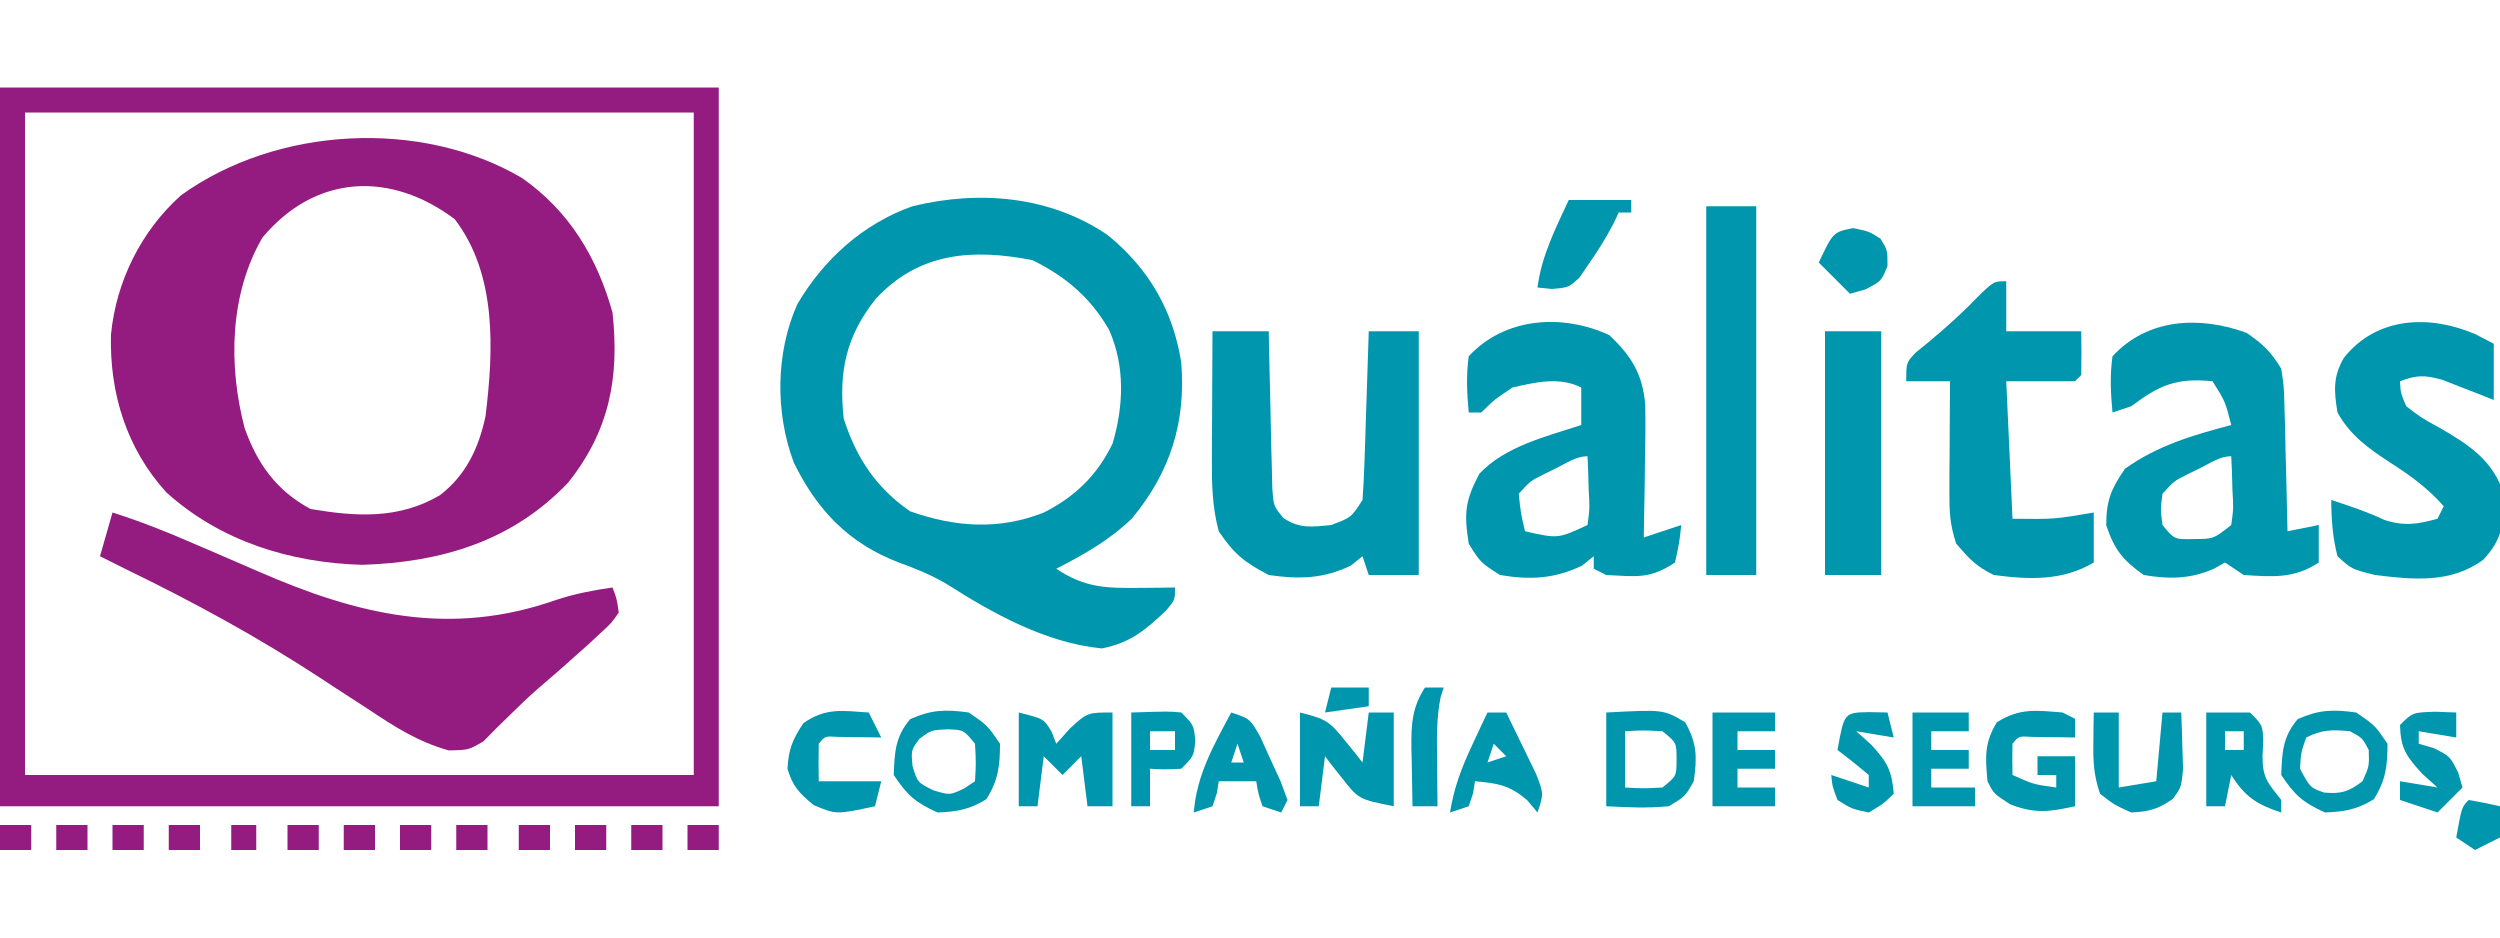 <?xml version="1.0" encoding="UTF-8"?>
<svg version="1.1" xmlns="http://www.w3.org/2000/svg" width="400" height="150">
<path d="M0 0 C7.567 5.282 12.023 12.712 14.492 21.527 C15.632 31.969 13.972 40.518 7.367 48.777 C-1.538 58.117 -12.888 61.504 -25.57 61.902 C-37.117 61.567 -48.261 58.109 -56.906 50.293 C-63.274 43.272 -65.994 34.425 -65.754 25.07 C-64.93 16.56 -60.934 8.479 -54.539 2.77 C-39.309 -8.211 -16.24 -9.537 0 0 Z M-41.508 9.527 C-46.773 18.554 -46.99 29.964 -44.383 39.965 C-42.36 45.729 -39.247 50.062 -33.82 52.965 C-26.525 54.204 -19.725 54.625 -13.16 50.785 C-8.959 47.587 -6.911 43.212 -5.824 38.121 C-4.529 27.504 -3.98 15.439 -10.758 6.59 C-21.041 -1.123 -33.023 -0.607 -41.508 9.527 Z " fill="#941B80" transform="translate(83.508,28.473)"/>
<path d="M0 0 C37.95 0 75.9 0 115 0 C115 37.95 115 75.9 115 115 C77.05 115 39.1 115 0 115 C0 77.05 0 39.1 0 0 Z M4 4 C4 38.98 4 73.96 4 110 C39.31 110 74.62 110 111 110 C111 75.02 111 40.04 111 4 C75.69 4 40.38 4 4 4 Z " fill="#941B80" transform="translate(0,14)"/>
<path d="M0 0 C6.587 5.387 10.425 12.026 11.75 20.375 C12.521 29.932 10.002 37.913 3.867 45.324 C0.295 48.785 -3.847 51.116 -8.25 53.375 C-3.729 56.389 -0.39 56.496 5 56.438 C6.078 56.428 7.155 56.419 8.266 56.41 C9.085 56.399 9.905 56.387 10.75 56.375 C10.75 58.375 10.75 58.375 9.281 60.102 C5.903 63.259 3.665 65.189 -0.938 66.125 C-9.945 65.24 -18.353 60.556 -25.844 55.777 C-28.322 54.333 -30.744 53.352 -33.438 52.375 C-41.441 49.314 -46.503 44.029 -50.25 36.375 C-53.216 28.42 -53.169 18.908 -49.688 11.062 C-45.473 3.865 -39.139 -1.838 -31.25 -4.625 C-20.561 -7.236 -9.2 -6.273 0 0 Z M-37.125 10.188 C-41.886 16.152 -43.09 21.866 -42.25 29.375 C-40.232 35.642 -37.083 40.419 -31.625 44.188 C-24.399 46.73 -17.448 47.222 -10.254 44.391 C-5.257 41.858 -1.728 38.461 0.75 33.375 C2.543 27.379 2.785 20.897 0.188 15.125 C-2.745 10.006 -6.798 6.574 -12.062 4 C-21.683 2.114 -30.235 2.758 -37.125 10.188 Z " fill="#0096AE" transform="translate(177.25,37.625)"/>
<path d="M0 0 C4.452 1.414 8.698 3.104 12.98 4.969 C14.323 5.546 15.666 6.123 17.01 6.699 C19.094 7.596 21.177 8.495 23.255 9.405 C39.24 16.386 54.035 19.966 71.027 13.973 C74.016 12.995 76.891 12.44 80 12 C80.684 13.793 80.684 13.793 81 16 C79.848 17.676 79.848 17.676 78.062 19.312 C77.412 19.918 76.761 20.524 76.09 21.148 C75.4 21.759 74.711 22.37 74 23 C73.362 23.57 72.724 24.14 72.066 24.727 C70.757 25.881 69.436 27.022 68.105 28.152 C66.604 29.47 65.153 30.844 63.738 32.254 C62.979 32.995 62.22 33.736 61.438 34.5 C60.756 35.191 60.074 35.882 59.371 36.594 C57 38 57 38 53.793 38.066 C48.838 36.673 45.127 34.279 40.875 31.438 C39.179 30.337 37.482 29.237 35.785 28.137 C34.964 27.598 34.143 27.06 33.297 26.505 C23.205 19.892 12.845 14.256 2 9 C0.665 8.336 -0.669 7.671 -2 7 C-1.34 4.69 -0.68 2.38 0 0 Z " fill="#941B80" transform="translate(18,82)"/>
<path d="M0 0 C3.514 3.338 5.309 6.177 5.738 11.111 C5.795 14.329 5.761 17.532 5.688 20.75 C5.667 22.426 5.667 22.426 5.646 24.137 C5.611 26.883 5.562 29.629 5.5 32.375 C7.48 31.715 9.46 31.055 11.5 30.375 C11.188 33.25 11.188 33.25 10.5 36.375 C6.446 39.077 4.317 38.604 -0.5 38.375 C-1.16 38.045 -1.82 37.715 -2.5 37.375 C-2.5 36.715 -2.5 36.055 -2.5 35.375 C-3.119 35.87 -3.737 36.365 -4.375 36.875 C-8.788 38.993 -12.689 39.195 -17.5 38.375 C-20.625 36.375 -20.625 36.375 -22.5 33.375 C-23.271 28.518 -23.103 26.515 -20.812 22.188 C-16.646 17.741 -10.125 16.236 -4.5 14.375 C-4.5 12.395 -4.5 10.415 -4.5 8.375 C-7.984 6.633 -11.796 7.516 -15.5 8.375 C-18.387 10.299 -18.387 10.299 -20.5 12.375 C-21.16 12.375 -21.82 12.375 -22.5 12.375 C-22.794 9.322 -22.93 6.419 -22.5 3.375 C-16.727 -2.866 -7.489 -3.477 0 0 Z M-8.438 21.25 C-9.148 21.598 -9.858 21.946 -10.59 22.305 C-12.653 23.347 -12.653 23.347 -14.5 25.375 C-14.178 28.474 -14.178 28.474 -13.5 31.375 C-8.218 32.575 -8.218 32.575 -3.5 30.375 C-3.135 27.708 -3.135 27.708 -3.312 24.75 C-3.34 23.747 -3.367 22.744 -3.395 21.711 C-3.429 20.94 -3.464 20.169 -3.5 19.375 C-5.308 19.375 -6.846 20.461 -8.438 21.25 Z " fill="#0096AE" transform="translate(257.5,53.625)"/>
<path d="M0 0 C2.64 1.803 3.92 3.032 5.562 5.75 C5.995 8.591 5.995 8.591 6.074 11.828 C6.127 13.568 6.127 13.568 6.182 15.344 C6.204 16.55 6.227 17.757 6.25 19 C6.301 20.833 6.301 20.833 6.354 22.703 C6.436 25.719 6.505 28.734 6.562 31.75 C9.037 31.255 9.037 31.255 11.562 30.75 C11.562 32.73 11.562 34.71 11.562 36.75 C7.634 39.369 4.128 39.04 -0.438 38.75 C-1.427 38.09 -2.417 37.43 -3.438 36.75 C-4.006 37.071 -4.574 37.392 -5.16 37.723 C-8.885 39.403 -12.437 39.442 -16.438 38.75 C-19.816 36.357 -21.108 34.717 -22.438 30.812 C-22.438 26.864 -21.695 24.996 -19.438 21.75 C-14.207 18.014 -8.608 16.389 -2.438 14.75 C-3.405 10.955 -3.405 10.955 -5.438 7.75 C-11.201 7.185 -13.862 8.318 -18.438 11.75 C-19.427 12.08 -20.418 12.41 -21.438 12.75 C-21.731 9.697 -21.868 6.794 -21.438 3.75 C-15.798 -2.347 -7.508 -2.73 0 0 Z M-7.375 21.625 C-8.085 21.973 -8.796 22.321 -9.527 22.68 C-11.591 23.722 -11.591 23.722 -13.438 25.75 C-13.771 28.25 -13.771 28.25 -13.438 30.75 C-11.56 33.057 -11.56 33.057 -8.5 33 C-5.265 32.985 -5.265 32.985 -2.438 30.75 C-2.073 28.083 -2.073 28.083 -2.25 25.125 C-2.277 24.122 -2.304 23.119 -2.332 22.086 C-2.367 21.315 -2.402 20.544 -2.438 19.75 C-4.245 19.75 -5.783 20.836 -7.375 21.625 Z " fill="#0096AE" transform="translate(359.438,53.25)"/>
<path d="M0 0 C2.97 0 5.94 0 9 0 C9.015 0.832 9.029 1.665 9.044 2.523 C9.105 5.615 9.179 8.706 9.262 11.798 C9.312 13.793 9.347 15.788 9.381 17.783 C9.416 19.037 9.452 20.29 9.488 21.582 C9.514 22.739 9.541 23.897 9.568 25.089 C9.771 27.983 9.771 27.983 11.348 29.882 C13.922 31.624 15.972 31.309 19 31 C22.205 29.793 22.205 29.793 24 27 C24.154 24.969 24.25 22.934 24.316 20.898 C24.358 19.687 24.4 18.475 24.443 17.227 C24.483 15.956 24.522 14.685 24.562 13.375 C24.606 12.096 24.649 10.818 24.693 9.5 C24.8 6.333 24.902 3.167 25 0 C27.64 0 30.28 0 33 0 C33 12.87 33 25.74 33 39 C30.36 39 27.72 39 25 39 C24.67 38.01 24.34 37.02 24 36 C23.381 36.495 22.762 36.99 22.125 37.5 C17.714 39.617 13.813 39.709 9 39 C5.145 37.003 3.402 35.603 1 32 C-0.034 28.177 -0.116 24.553 -0.098 20.605 C-0.094 19.403 -0.091 18.201 -0.088 16.963 C-0.08 15.717 -0.071 14.471 -0.062 13.188 C-0.058 11.922 -0.053 10.657 -0.049 9.354 C-0.037 6.236 -0.021 3.118 0 0 Z " fill="#0096AE" transform="translate(194,53)"/>
<path d="M0 0 C1.423 0.743 1.423 0.743 2.875 1.5 C2.875 4.47 2.875 7.44 2.875 10.5 C2.127 10.2 1.38 9.899 0.609 9.59 C-0.375 9.21 -1.36 8.829 -2.375 8.438 C-3.35 8.055 -4.324 7.672 -5.328 7.277 C-8.165 6.489 -9.419 6.476 -12.125 7.5 C-12.025 9.398 -12.025 9.398 -11.125 11.5 C-8.731 13.339 -8.731 13.339 -5.812 14.938 C-1.106 17.646 2.961 20.277 4.512 25.746 C4.611 30.046 4.226 32.873 1.188 36.062 C-4.001 39.874 -10.006 39.254 -16.125 38.5 C-19.875 37.562 -19.875 37.562 -22.125 35.5 C-22.904 32.492 -23.112 29.6 -23.125 26.5 C-20.212 27.448 -17.395 28.372 -14.625 29.688 C-11.432 30.725 -9.336 30.376 -6.125 29.5 C-5.795 28.84 -5.465 28.18 -5.125 27.5 C-7.674 24.619 -10.407 22.614 -13.625 20.562 C-17.167 18.228 -20.007 16.275 -22.125 12.5 C-22.681 9.104 -22.881 6.79 -21.102 3.754 C-15.902 -2.816 -7.456 -3.226 0 0 Z " fill="#0096AE" transform="translate(396.125,53.5)"/>
<path d="M0 0 C0 2.64 0 5.28 0 8 C3.96 8 7.92 8 12 8 C12.042 10.333 12.041 12.667 12 15 C11.67 15.33 11.34 15.66 11 16 C7.37 16 3.74 16 0 16 C0.33 23.26 0.66 30.52 1 38 C7.727 38.076 7.727 38.076 14 37 C14 39.64 14 42.28 14 45 C9.008 47.973 3.631 47.752 -2 47 C-4.794 45.637 -5.918 44.419 -8 42 C-9.02 38.941 -9.115 36.876 -9.098 33.676 C-9.093 32.134 -9.093 32.134 -9.088 30.561 C-9.08 29.489 -9.071 28.417 -9.062 27.312 C-9.058 26.229 -9.053 25.146 -9.049 24.029 C-9.037 21.353 -9.021 18.676 -9 16 C-11.31 16 -13.62 16 -16 16 C-16 13 -16 13 -14.461 11.387 C-13.773 10.826 -13.084 10.265 -12.375 9.688 C-9.649 7.416 -7.079 5.126 -4.625 2.562 C-2 0 -2 0 0 0 Z " fill="#0096AE" transform="translate(321,45)"/>
<path d="M0 0 C2.64 0 5.28 0 8 0 C8 19.47 8 38.94 8 59 C5.36 59 2.72 59 0 59 C0 39.53 0 20.06 0 0 Z " fill="#0096AE" transform="translate(273,33)"/>
<path d="M0 0 C2.97 0 5.94 0 9 0 C9 12.87 9 25.74 9 39 C6.03 39 3.06 39 0 39 C0 26.13 0 13.26 0 0 Z " fill="#0096AE" transform="translate(292,53)"/>
<path d="M0 0 C4 1 4 1 5.25 3.062 C5.497 3.702 5.745 4.341 6 5 C6.742 4.175 7.485 3.35 8.25 2.5 C11 0 11 0 15 0 C15 4.95 15 9.9 15 15 C13.68 15 12.36 15 11 15 C10.67 12.36 10.34 9.72 10 7 C9.01 7.99 8.02 8.98 7 10 C6.01 9.01 5.02 8.02 4 7 C3.67 9.64 3.34 12.28 3 15 C2.01 15 1.02 15 0 15 C0 10.05 0 5.1 0 0 Z " fill="#0096AE" transform="translate(163,114)"/>
<path d="M0 0 C4.181 1.045 4.728 1.411 7.25 4.562 C8.031 5.523 8.031 5.523 8.828 6.504 C9.215 6.998 9.602 7.491 10 8 C10.33 5.36 10.66 2.72 11 0 C12.32 0 13.64 0 15 0 C15 4.95 15 9.9 15 15 C9.375 13.875 9.375 13.875 6.688 10.438 C6.176 9.797 5.664 9.156 5.137 8.496 C4.762 8.002 4.386 7.509 4 7 C3.67 9.64 3.34 12.28 3 15 C2.01 15 1.02 15 0 15 C0 10.05 0 5.1 0 0 Z " fill="#0096AE" transform="translate(208,114)"/>
<path d="M0 0 C3 2.062 3 2.062 5 5 C5 8.546 4.721 10.862 2.812 13.875 C0.158 15.523 -1.883 15.875 -5 16 C-8.529 14.396 -9.828 13.258 -12 10 C-11.869 6.34 -11.768 3.916 -9.375 1.062 C-5.974 -0.459 -3.687 -0.517 0 0 Z M-7.875 4.188 C-9.225 6.007 -9.225 6.007 -9 8.562 C-8.201 11.188 -8.201 11.188 -5.688 12.438 C-3.025 13.246 -3.025 13.246 -0.688 12.125 C-0.131 11.754 0.426 11.383 1 11 C1.167 8.083 1.167 8.083 1 5 C-0.822 2.77 -0.822 2.77 -3.438 2.688 C-6.004 2.815 -6.004 2.815 -7.875 4.188 Z " fill="#0096AE" transform="translate(155,114)"/>
<path d="M0 0 C3 2.062 3 2.062 5 5 C5 8.546 4.721 10.862 2.812 13.875 C0.158 15.523 -1.883 15.875 -5 16 C-8.529 14.396 -9.828 13.258 -12 10 C-11.869 6.34 -11.768 3.916 -9.375 1.062 C-5.974 -0.459 -3.687 -0.517 0 0 Z M-8 4 C-8.843 6.381 -8.843 6.381 -9 9 C-7.362 12.044 -7.362 12.044 -5.125 12.812 C-2.372 13.055 -1.202 12.67 1 11 C2.08 8.599 2.08 8.599 2 6 C0.98 4.063 0.98 4.063 -1 3 C-3.826 2.724 -5.451 2.726 -8 4 Z " fill="#0096AE" transform="translate(377,114)"/>
<path d="M0 0 C9.188 -0.484 9.188 -0.484 12.625 1.562 C14.542 4.961 14.549 7.16 14 11 C12.625 13.438 12.625 13.438 10 15 C6.593 15.326 3.439 15.181 0 15 C0 10.05 0 5.1 0 0 Z M3 3 C3 5.97 3 8.94 3 12 C5.917 12.167 5.917 12.167 9 12 C11.249 10.173 11.249 10.173 11.25 7.5 C11.249 4.827 11.249 4.827 9 3 C5.917 2.833 5.917 2.833 3 3 Z " fill="#0096AE" transform="translate(257,114)"/>
<path d="M0 0 C0.66 0.33 1.32 0.66 2 1 C2 1.99 2 2.98 2 4 C1.362 3.988 0.724 3.977 0.066 3.965 C-0.76 3.956 -1.586 3.947 -2.438 3.938 C-3.261 3.926 -4.085 3.914 -4.934 3.902 C-6.992 3.767 -6.992 3.767 -8 5 C-8.041 6.666 -8.043 8.334 -8 10 C-4.614 11.509 -4.614 11.509 -1 12 C-1 11.34 -1 10.68 -1 10 C-1.99 10 -2.98 10 -4 10 C-4 9.01 -4 8.02 -4 7 C-2.02 7 -0.04 7 2 7 C2 9.64 2 12.28 2 15 C-2.099 15.902 -4.412 16.228 -8.375 14.688 C-11 13 -11 13 -12 11 C-12.352 7.201 -12.527 4.856 -10.5 1.562 C-6.819 -0.738 -4.306 -0.347 0 0 Z " fill="#0096AE" transform="translate(330,114)"/>
<path d="M0 0 C1.32 0 2.64 0 4 0 C4 3.96 4 7.92 4 12 C5.98 11.67 7.96 11.34 10 11 C10.33 7.37 10.66 3.74 11 0 C11.99 0 12.98 0 14 0 C14.081 1.937 14.139 3.875 14.188 5.812 C14.222 6.891 14.257 7.97 14.293 9.082 C14 12 14 12 12.637 13.832 C10.363 15.454 8.794 15.867 6 16 C3.25 14.75 3.25 14.75 1 13 C-0.005 9.985 -0.103 7.958 -0.062 4.812 C-0.053 3.911 -0.044 3.01 -0.035 2.082 C-0.024 1.395 -0.012 0.708 0 0 Z " fill="#0096AE" transform="translate(335,114)"/>
<path d="M0 0 C3.3 0 6.6 0 10 0 C10 0.99 10 1.98 10 3 C8.02 3 6.04 3 4 3 C4 3.99 4 4.98 4 6 C5.98 6 7.96 6 10 6 C10 6.99 10 7.98 10 9 C8.02 9 6.04 9 4 9 C4 9.99 4 10.98 4 12 C5.98 12 7.96 12 10 12 C10 12.99 10 13.98 10 15 C6.7 15 3.4 15 0 15 C0 10.05 0 5.1 0 0 Z " fill="#0096AE" transform="translate(274,114)"/>
<path d="M0 0 C2.31 0 4.62 0 7 0 C9 2 9 2 9.125 4.438 C9.084 5.283 9.043 6.129 9 7 C9 10.56 9.893 11.279 12 14 C12 14.66 12 15.32 12 16 C8.086 14.731 6.209 13.488 4 10 C3.67 11.65 3.34 13.3 3 15 C2.01 15 1.02 15 0 15 C0 10.05 0 5.1 0 0 Z M3 3 C3 3.99 3 4.98 3 6 C3.99 6 4.98 6 6 6 C6 5.01 6 4.02 6 3 C5.01 3 4.02 3 3 3 Z " fill="#0096AE" transform="translate(353,114)"/>
<path d="M0 0 C0.66 1.32 1.32 2.64 2 4 C1.362 3.988 0.724 3.977 0.066 3.965 C-0.76 3.956 -1.586 3.947 -2.438 3.938 C-3.261 3.926 -4.085 3.914 -4.934 3.902 C-6.992 3.767 -6.992 3.767 -8 5 C-8.041 7 -8.043 9 -8 11 C-4.7 11 -1.4 11 2 11 C1.67 12.32 1.34 13.64 1 15 C-5.201 16.337 -5.201 16.337 -8.812 14.812 C-11.114 12.906 -12.16 11.857 -13 9 C-12.844 5.886 -12.185 4.273 -10.438 1.688 C-6.863 -0.787 -4.289 -0.286 0 0 Z " fill="#0096AE" transform="translate(139,114)"/>
<path d="M0 0 C3.3 0 6.6 0 10 0 C10 0.66 10 1.32 10 2 C9.34 2 8.68 2 8 2 C7.592 2.859 7.592 2.859 7.176 3.734 C5.981 6.038 4.678 8.126 3.188 10.25 C2.707 10.956 2.226 11.663 1.73 12.391 C0 14 0 14 -2.699 14.234 C-3.458 14.157 -4.218 14.08 -5 14 C-4.342 8.897 -2.141 4.627 0 0 Z " fill="#0096AE" transform="translate(251,32)"/>
<path d="M0 0 C2.97 0 5.94 0 9 0 C9 0.99 9 1.98 9 3 C7.02 3 5.04 3 3 3 C3 3.99 3 4.98 3 6 C4.98 6 6.96 6 9 6 C9 6.99 9 7.98 9 9 C7.02 9 5.04 9 3 9 C3 9.99 3 10.98 3 12 C5.31 12 7.62 12 10 12 C10 12.99 10 13.98 10 15 C6.7 15 3.4 15 0 15 C0 10.05 0 5.1 0 0 Z " fill="#0096AE" transform="translate(306,114)"/>
<path d="M0 0 C0.99 0 1.98 0 3 0 C4.033 2.098 5.051 4.204 6.062 6.312 C6.631 7.484 7.199 8.656 7.785 9.863 C9 13 9 13 8 16 C7.464 15.361 6.928 14.721 6.375 14.062 C3.556 11.615 1.661 11.333 -2 11 C-2.103 11.639 -2.206 12.279 -2.312 12.938 C-2.539 13.618 -2.766 14.299 -3 15 C-3.99 15.33 -4.98 15.66 -6 16 C-5.372 12.051 -4.135 8.801 -2.438 5.188 C-1.982 4.212 -1.527 3.236 -1.059 2.23 C-0.709 1.494 -0.36 0.758 0 0 Z M1 5 C0.67 5.99 0.34 6.98 0 8 C0.99 7.67 1.98 7.34 3 7 C2.34 6.34 1.68 5.68 1 5 Z " fill="#0096AE" transform="translate(238,114)"/>
<path d="M0 0 C3 1 3 1 4.641 3.871 C5.172 5.048 5.703 6.225 6.25 7.438 C7.062 9.199 7.062 9.199 7.891 10.996 C8.257 11.987 8.623 12.979 9 14 C8.67 14.66 8.34 15.32 8 16 C7.01 15.67 6.02 15.34 5 15 C4.312 12.938 4.312 12.938 4 11 C2.02 11 0.04 11 -2 11 C-2.103 11.639 -2.206 12.279 -2.312 12.938 C-2.539 13.618 -2.766 14.299 -3 15 C-3.99 15.33 -4.98 15.66 -6 16 C-5.524 9.972 -2.803 5.233 0 0 Z M1 5 C0.67 5.99 0.34 6.98 0 8 C0.66 8 1.32 8 2 8 C1.67 7.01 1.34 6.02 1 5 Z " fill="#0096AE" transform="translate(197,114)"/>
<path d="M0 0 C1.671 0.062 1.671 0.062 3.375 0.125 C3.375 1.445 3.375 2.765 3.375 4.125 C0.405 3.63 0.405 3.63 -2.625 3.125 C-2.625 3.785 -2.625 4.445 -2.625 5.125 C-1.841 5.352 -1.058 5.579 -0.25 5.812 C2.375 7.125 2.375 7.125 3.688 9.75 C4.028 10.926 4.028 10.926 4.375 12.125 C3.055 13.445 1.735 14.765 0.375 16.125 C-1.605 15.465 -3.585 14.805 -5.625 14.125 C-5.625 13.135 -5.625 12.145 -5.625 11.125 C-2.655 11.62 -2.655 11.62 0.375 12.125 C-0.832 11.042 -0.832 11.042 -2.062 9.938 C-4.634 7.115 -5.523 5.886 -5.625 2.125 C-3.625 0.125 -3.625 0.125 0 0 Z " fill="#0096AE" transform="translate(389.625,113.875)"/>
<path d="M0 0 C6.055 -0.195 6.055 -0.195 8 0 C10 2 10 2 10.25 4.5 C10 7 10 7 8 9 C5.375 9.125 5.375 9.125 3 9 C3 10.98 3 12.96 3 15 C2.01 15 1.02 15 0 15 C0 10.05 0 5.1 0 0 Z M3 3 C3 3.99 3 4.98 3 6 C4.32 6 5.64 6 7 6 C7 5.01 7 4.02 7 3 C5.68 3 4.36 3 3 3 Z " fill="#0096AE" transform="translate(181,114)"/>
<path d="M0 0 C1.454 0.031 1.454 0.031 2.938 0.062 C3.268 1.383 3.598 2.703 3.938 4.062 C0.968 3.567 0.968 3.567 -2.062 3.062 C-1.258 3.784 -0.454 4.506 0.375 5.25 C2.96 8.088 3.618 9.334 3.938 13.062 C2.25 14.688 2.25 14.688 -0.062 16.062 C-2.75 15.5 -2.75 15.5 -5.062 14.062 C-5.875 11.938 -5.875 11.938 -6.062 10.062 C-4.082 10.723 -2.103 11.383 -0.062 12.062 C-0.062 11.402 -0.062 10.742 -0.062 10.062 C-1.689 8.68 -3.355 7.343 -5.062 6.062 C-3.989 0.081 -3.989 0.081 0 0 Z " fill="#0096AE" transform="translate(299.062,113.938)"/>
<path d="M0 0 C2.5 0.5 2.5 0.5 4.375 1.688 C5.5 3.5 5.5 3.5 5.5 6.062 C4.5 8.5 4.5 8.5 1.938 9.812 C0.731 10.153 0.731 10.153 -0.5 10.5 C-2.15 8.85 -3.8 7.2 -5.5 5.5 C-3.191 0.638 -3.191 0.638 0 0 Z " fill="#0096AE" transform="translate(296.5,36.5)"/>
<path d="M0 0 C0.99 0 1.98 0 3 0 C2.836 0.5 2.673 1 2.504 1.516 C1.812 4.926 1.895 8.287 1.938 11.75 C1.942 12.447 1.947 13.145 1.951 13.863 C1.963 15.576 1.981 17.288 2 19 C0.68 19 -0.64 19 -2 19 C-2.054 16.583 -2.094 14.167 -2.125 11.75 C-2.142 11.068 -2.159 10.386 -2.176 9.684 C-2.212 5.939 -2.079 3.176 0 0 Z " fill="#0096AE" transform="translate(228,110)"/>
<path d="M0 0 C1.675 0.286 3.344 0.618 5 1 C5 2.65 5 4.3 5 6 C3.02 6.99 3.02 6.99 1 8 C0.01 7.34 -0.98 6.68 -2 6 C-1.125 1.125 -1.125 1.125 0 0 Z " fill="#0096AE" transform="translate(395,128)"/>
<path d="M0 0 C1.98 0 3.96 0 6 0 C6 0.99 6 1.98 6 3 C3.69 3.33 1.38 3.66 -1 4 C-0.67 2.68 -0.34 1.36 0 0 Z " fill="#0096AE" transform="translate(213,110)"/>
<path d="M0 0 C1.65 0 3.3 0 5 0 C5 1.32 5 2.64 5 4 C3.35 4 1.7 4 0 4 C0 2.68 0 1.36 0 0 Z " fill="#941B80" transform="translate(110,132)"/>
<path d="M0 0 C1.65 0 3.3 0 5 0 C5 1.32 5 2.64 5 4 C3.35 4 1.7 4 0 4 C0 2.68 0 1.36 0 0 Z " fill="#941B80" transform="translate(101,132)"/>
<path d="M0 0 C1.65 0 3.3 0 5 0 C5 1.32 5 2.64 5 4 C3.35 4 1.7 4 0 4 C0 2.68 0 1.36 0 0 Z " fill="#941B80" transform="translate(92,132)"/>
<path d="M0 0 C1.65 0 3.3 0 5 0 C5 1.32 5 2.64 5 4 C3.35 4 1.7 4 0 4 C0 2.68 0 1.36 0 0 Z " fill="#941B80" transform="translate(83,132)"/>
<path d="M0 0 C1.65 0 3.3 0 5 0 C5 1.32 5 2.64 5 4 C3.35 4 1.7 4 0 4 C0 2.68 0 1.36 0 0 Z " fill="#941B80" transform="translate(73,132)"/>
<path d="M0 0 C1.65 0 3.3 0 5 0 C5 1.32 5 2.64 5 4 C3.35 4 1.7 4 0 4 C0 2.68 0 1.36 0 0 Z " fill="#941B80" transform="translate(64,132)"/>
<path d="M0 0 C1.65 0 3.3 0 5 0 C5 1.32 5 2.64 5 4 C3.35 4 1.7 4 0 4 C0 2.68 0 1.36 0 0 Z " fill="#941B80" transform="translate(55,132)"/>
<path d="M0 0 C1.65 0 3.3 0 5 0 C5 1.32 5 2.64 5 4 C3.35 4 1.7 4 0 4 C0 2.68 0 1.36 0 0 Z " fill="#941B80" transform="translate(46,132)"/>
<path d="M0 0 C1.65 0 3.3 0 5 0 C5 1.32 5 2.64 5 4 C3.35 4 1.7 4 0 4 C0 2.68 0 1.36 0 0 Z " fill="#941B80" transform="translate(27,132)"/>
<path d="M0 0 C1.65 0 3.3 0 5 0 C5 1.32 5 2.64 5 4 C3.35 4 1.7 4 0 4 C0 2.68 0 1.36 0 0 Z " fill="#941B80" transform="translate(18,132)"/>
<path d="M0 0 C1.65 0 3.3 0 5 0 C5 1.32 5 2.64 5 4 C3.35 4 1.7 4 0 4 C0 2.68 0 1.36 0 0 Z " fill="#941B80" transform="translate(9,132)"/>
<path d="M0 0 C1.65 0 3.3 0 5 0 C5 1.32 5 2.64 5 4 C3.35 4 1.7 4 0 4 C0 2.68 0 1.36 0 0 Z " fill="#941B80" transform="translate(0,132)"/>
<path d="M0 0 C1.32 0 2.64 0 4 0 C4 1.32 4 2.64 4 4 C2.68 4 1.36 4 0 4 C0 2.68 0 1.36 0 0 Z " fill="#941B80" transform="translate(37,132)"/>
</svg>
